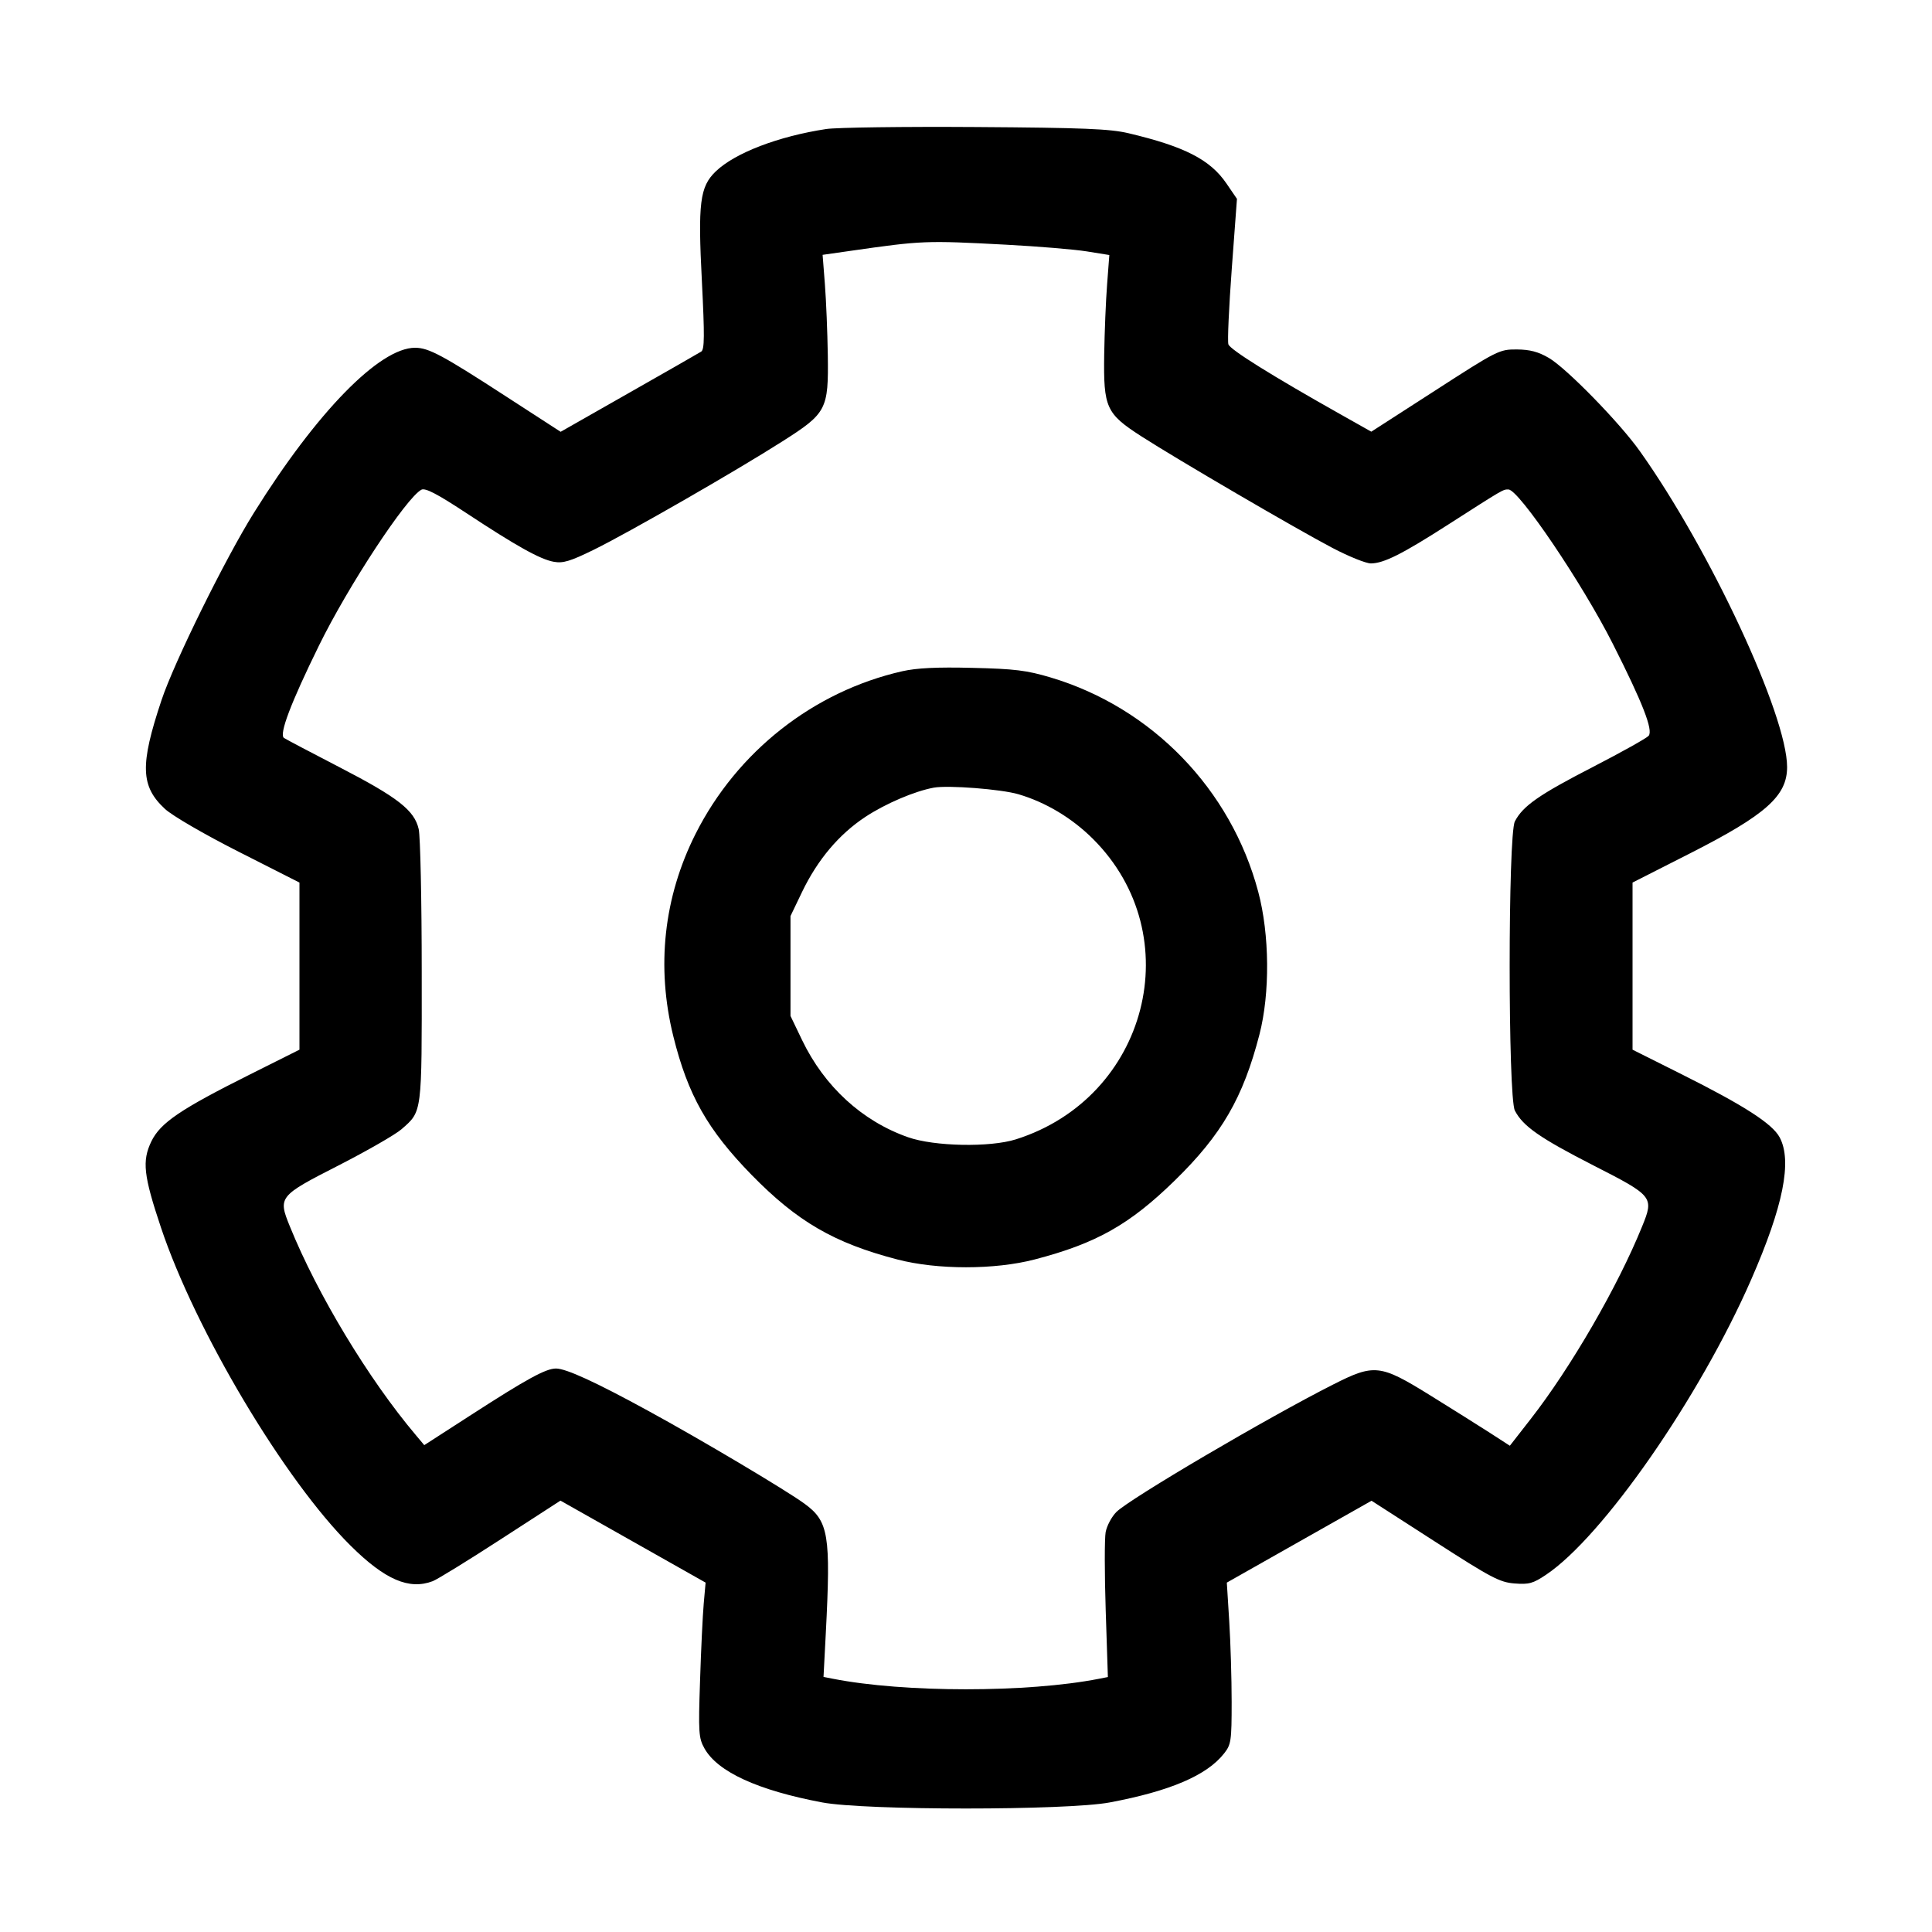 <svg id="icon" height="32" viewBox="0 0 32 32" width="32" xmlns="http://www.w3.org/2000/svg"><path d="M13.685 2.137 C 12.891 2.258,12.173 2.533,11.855 2.839 C 11.591 3.093,11.558 3.360,11.626 4.670 C 11.671 5.560,11.669 5.787,11.615 5.823 C 11.577 5.847,11.038 6.156,10.416 6.509 L 9.286 7.152 8.389 6.571 C 7.328 5.882,7.100 5.760,6.875 5.760 C 6.287 5.760,5.248 6.823,4.207 8.491 C 3.731 9.252,2.883 10.971,2.674 11.600 C 2.316 12.673,2.328 13.024,2.733 13.399 C 2.856 13.512,3.378 13.816,3.954 14.108 L 4.960 14.618 4.960 16.002 L 4.960 17.386 4.147 17.793 C 2.985 18.374,2.657 18.597,2.507 18.905 C 2.351 19.229,2.377 19.468,2.665 20.329 C 3.237 22.040,4.715 24.520,5.808 25.602 C 6.377 26.166,6.776 26.338,7.168 26.189 C 7.243 26.160,7.749 25.849,8.293 25.496 L 9.283 24.855 10.485 25.534 L 11.687 26.213 11.656 26.560 C 11.639 26.751,11.611 27.327,11.595 27.840 C 11.566 28.698,11.572 28.788,11.668 28.959 C 11.885 29.347,12.551 29.653,13.619 29.854 C 14.333 29.988,17.667 29.988,18.381 29.854 C 19.385 29.665,19.991 29.405,20.276 29.041 C 20.391 28.894,20.400 28.835,20.400 28.188 C 20.400 27.806,20.382 27.205,20.360 26.853 L 20.320 26.213 21.518 25.535 L 22.717 24.857 23.764 25.531 C 24.698 26.133,24.840 26.208,25.085 26.227 C 25.324 26.246,25.393 26.227,25.607 26.083 C 26.546 25.455,28.151 23.147,29.005 21.194 C 29.537 19.978,29.687 19.230,29.476 18.837 C 29.354 18.611,28.886 18.310,27.853 17.793 L 27.040 17.386 27.040 16.002 L 27.040 14.618 27.997 14.132 C 29.250 13.495,29.600 13.183,29.600 12.705 C 29.600 11.845,28.325 9.109,27.160 7.471 C 26.824 6.998,25.949 6.102,25.655 5.929 C 25.478 5.826,25.342 5.790,25.122 5.788 C 24.833 5.787,24.803 5.802,23.770 6.469 L 22.713 7.150 22.223 6.874 C 21.061 6.220,20.373 5.790,20.346 5.703 C 20.329 5.651,20.355 5.088,20.402 4.452 L 20.488 3.294 20.314 3.039 C 20.044 2.644,19.622 2.427,18.693 2.207 C 18.385 2.134,17.946 2.116,16.160 2.104 C 14.972 2.096,13.858 2.111,13.685 2.137 M16.667 4.053 C 17.195 4.081,17.795 4.131,18.001 4.164 L 18.374 4.224 18.337 4.712 C 18.316 4.980,18.295 5.502,18.289 5.871 C 18.276 6.753,18.320 6.850,18.903 7.226 C 19.493 7.606,21.465 8.758,22.067 9.074 C 22.339 9.217,22.627 9.333,22.707 9.332 C 22.921 9.330,23.224 9.178,23.986 8.689 C 24.914 8.094,24.893 8.107,24.984 8.107 C 25.156 8.107,26.208 9.663,26.715 10.667 C 27.208 11.642,27.384 12.094,27.307 12.187 C 27.274 12.226,26.859 12.458,26.384 12.703 C 25.492 13.162,25.223 13.349,25.091 13.605 C 24.976 13.827,24.976 18.173,25.091 18.395 C 25.225 18.654,25.505 18.849,26.392 19.303 C 27.384 19.809,27.397 19.826,27.199 20.313 C 26.797 21.306,26.019 22.650,25.351 23.506 L 25.008 23.946 24.677 23.732 C 24.495 23.615,24.047 23.333,23.680 23.106 C 22.858 22.597,22.762 22.587,22.081 22.932 C 20.985 23.486,18.711 24.824,18.491 25.043 C 18.413 25.121,18.333 25.271,18.313 25.377 C 18.294 25.482,18.294 26.065,18.314 26.673 L 18.350 27.777 18.202 27.806 C 17.018 28.038,14.976 28.038,13.793 27.805 L 13.640 27.775 13.678 27.048 C 13.762 25.419,13.725 25.197,13.324 24.905 C 13.014 24.679,11.605 23.841,10.733 23.366 C 9.863 22.890,9.375 22.667,9.209 22.667 C 9.041 22.667,8.731 22.836,7.802 23.436 L 7.027 23.936 6.886 23.768 C 6.103 22.841,5.256 21.436,4.801 20.313 C 4.603 19.826,4.616 19.809,5.608 19.303 C 6.082 19.060,6.551 18.791,6.651 18.703 C 6.994 18.402,6.987 18.461,6.985 16.096 C 6.985 14.914,6.962 13.851,6.935 13.733 C 6.864 13.421,6.591 13.208,5.620 12.706 C 5.154 12.465,4.742 12.248,4.704 12.223 C 4.618 12.166,4.816 11.644,5.283 10.693 C 5.769 9.702,6.729 8.243,6.980 8.111 C 7.044 8.078,7.237 8.178,7.707 8.487 C 8.553 9.045,8.947 9.265,9.173 9.305 C 9.326 9.333,9.447 9.296,9.840 9.103 C 10.413 8.821,12.178 7.808,12.955 7.313 C 13.693 6.844,13.724 6.785,13.711 5.877 C 13.705 5.504,13.684 4.980,13.663 4.710 L 13.625 4.221 14.079 4.156 C 15.278 3.984,15.325 3.982,16.667 4.053 M14.944 11.118 C 13.473 11.452,12.207 12.449,11.520 13.813 C 10.993 14.861,10.867 16.011,11.152 17.163 C 11.393 18.136,11.718 18.711,12.447 19.458 C 13.206 20.234,13.815 20.588,14.864 20.861 C 15.525 21.033,16.475 21.033,17.136 20.861 C 18.158 20.595,18.709 20.284,19.458 19.553 C 20.235 18.794,20.589 18.183,20.860 17.136 C 21.037 16.452,21.029 15.477,20.840 14.770 C 20.388 13.072,19.079 11.721,17.402 11.221 C 17.006 11.103,16.806 11.078,16.107 11.062 C 15.518 11.047,15.183 11.064,14.944 11.118 M16.868 13.155 C 17.321 13.288,17.758 13.550,18.106 13.898 C 19.703 15.495,19.012 18.180,16.827 18.871 C 16.398 19.007,15.473 18.989,15.040 18.836 C 14.279 18.569,13.654 17.995,13.285 17.227 L 13.093 16.827 13.093 16.000 L 13.093 15.173 13.285 14.773 C 13.542 14.239,13.895 13.820,14.332 13.531 C 14.667 13.310,15.149 13.104,15.467 13.046 C 15.704 13.003,16.582 13.071,16.868 13.155 " fill="currentColor" stroke="none" fill-rule="evenodd"></path></svg>